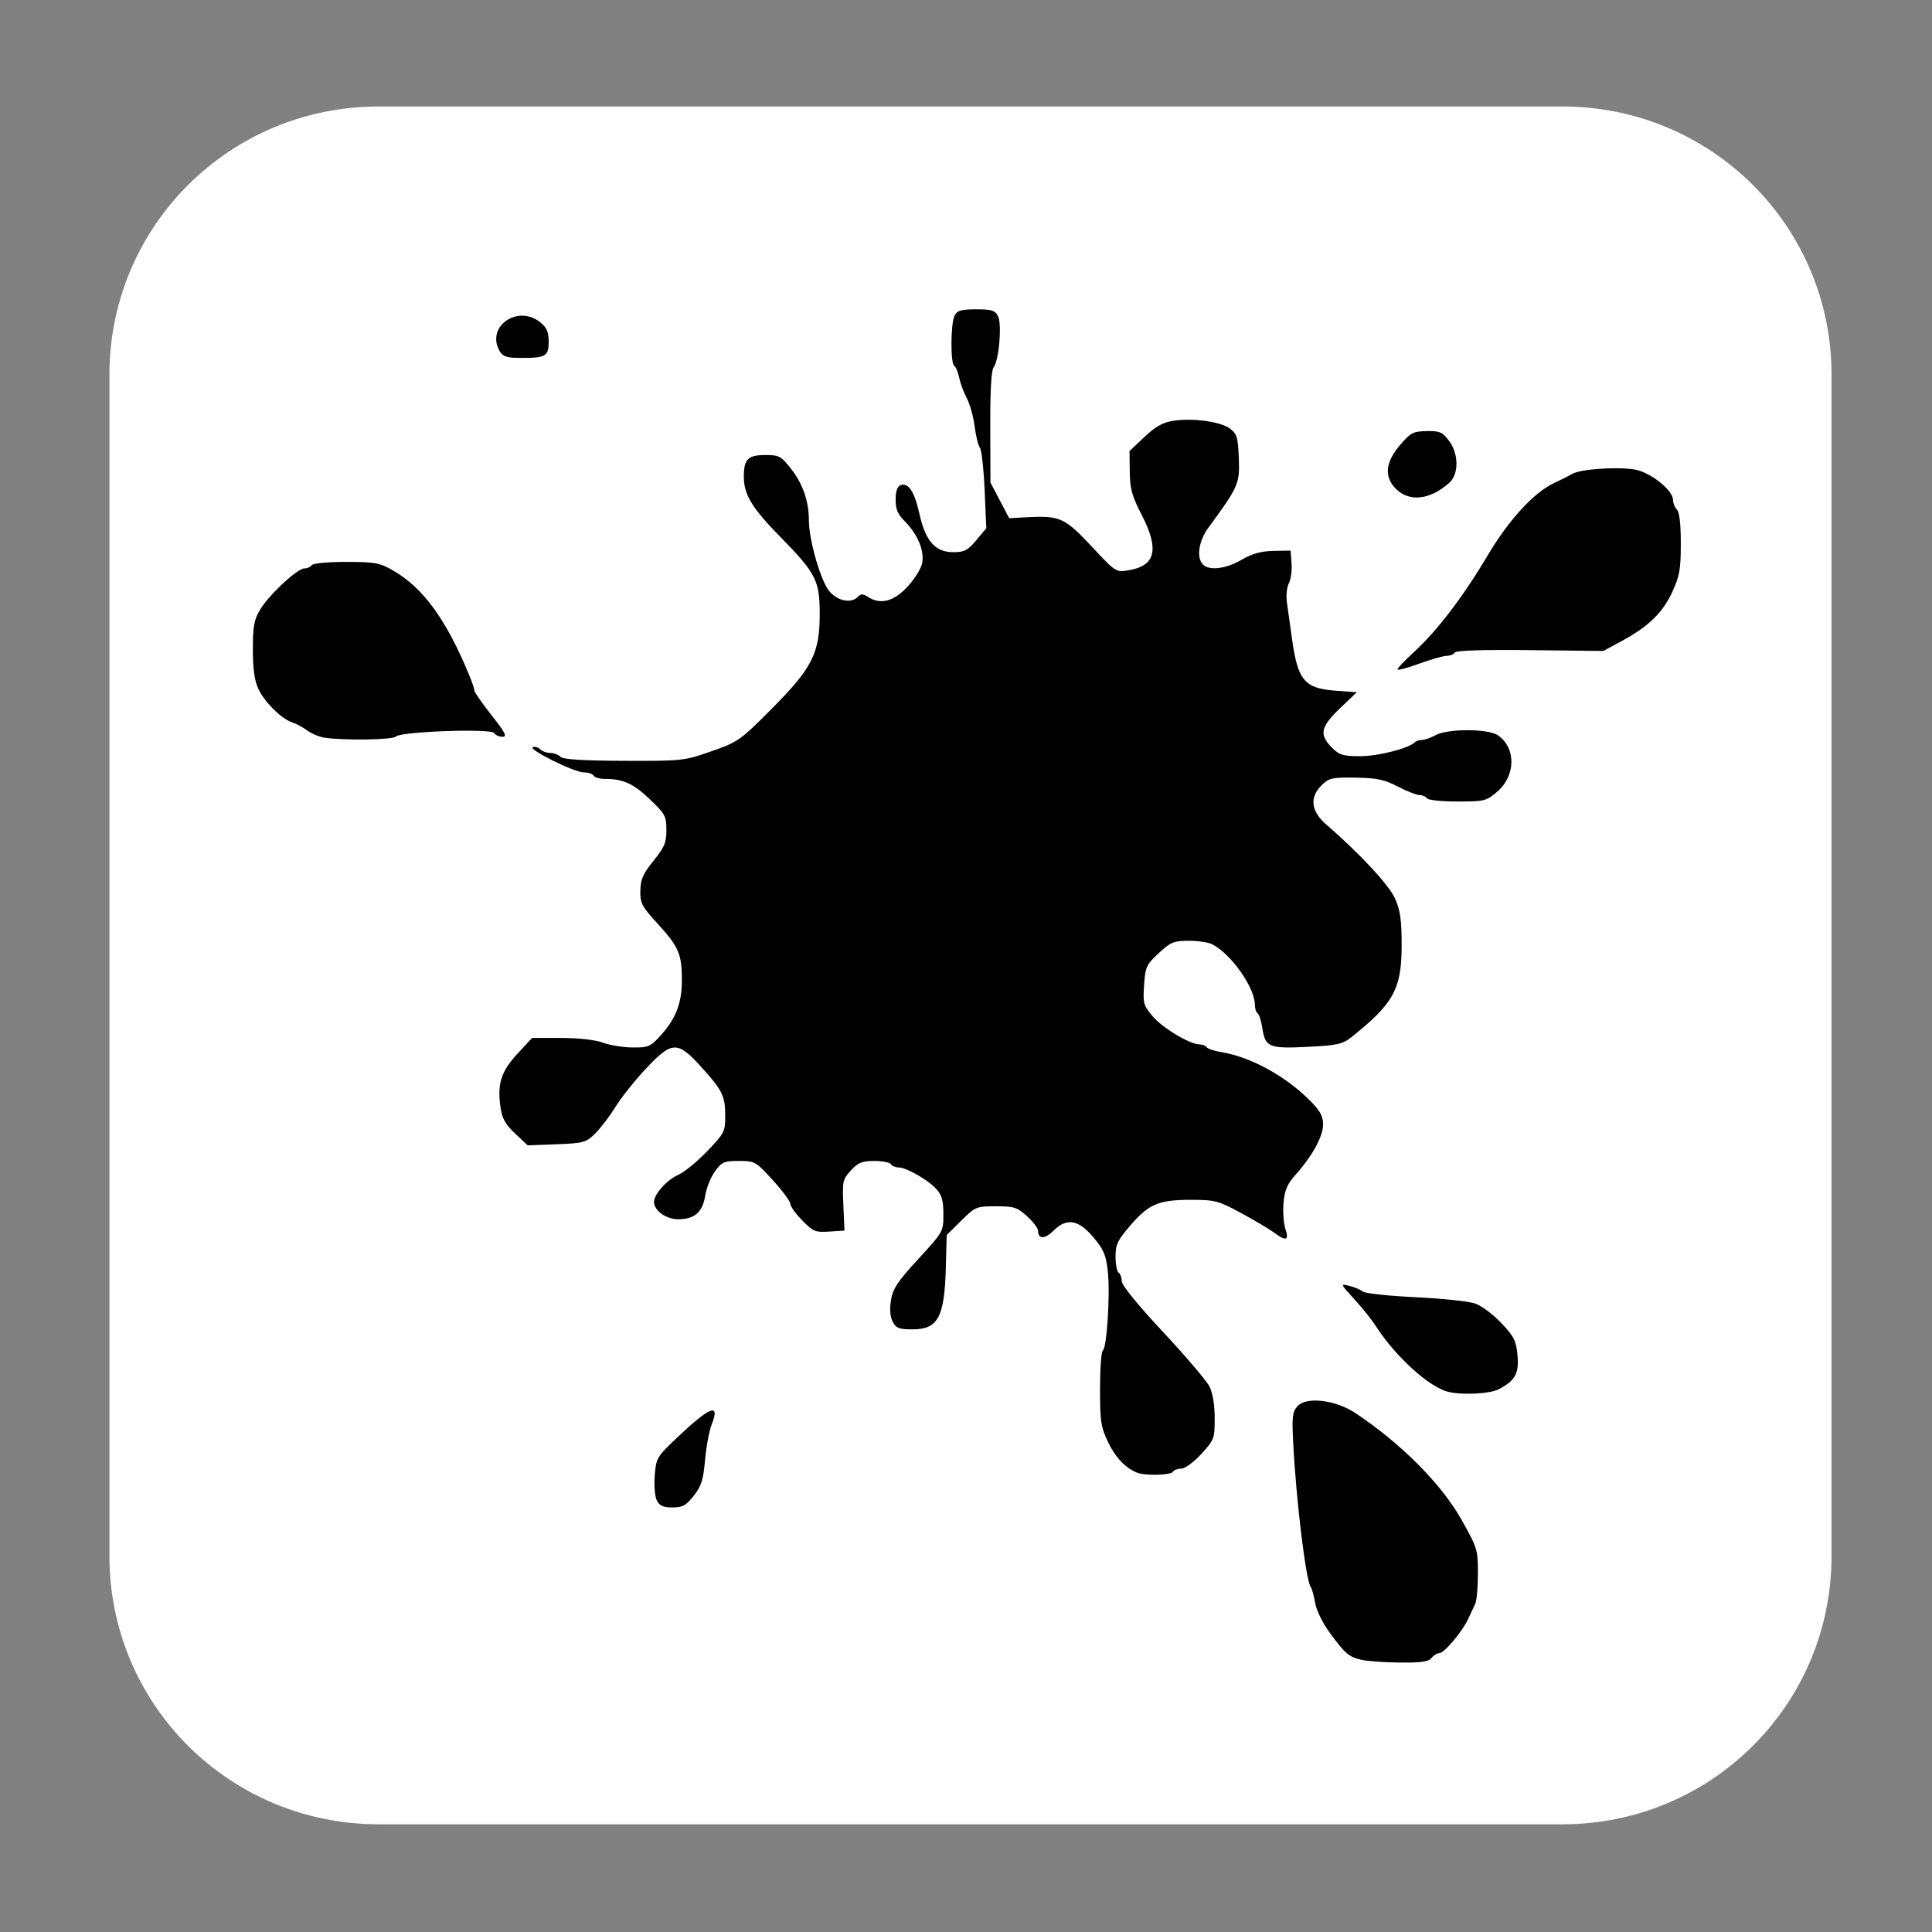 <?xml version="1.0" encoding="UTF-8" standalone="no"?>
<svg
   xmlns:dc="http://purl.org/dc/elements/1.1/"
   xmlns:cc="http://creativecommons.org/ns#"
   xmlns:rdf="http://www.w3.org/1999/02/22-rdf-syntax-ns#"
   xmlns:svg="http://www.w3.org/2000/svg"
   xmlns="http://www.w3.org/2000/svg"
   xmlns:sodipodi="http://sodipodi.sourceforge.net/DTD/sodipodi-0.dtd"
   xmlns:inkscape="http://www.inkscape.org/namespaces/inkscape"
   t="1493733572791"
   class="icon"
   style=""
   viewBox="0 0 1024 1024"
   version="1.1"
   p-id="894"
   width="128"
   height="128"
   id="svg8"
   sodipodi:docname="memoink.svg"
   inkscape:version="0.92.1 unknown">
  <rect x="0" y="0" width="1024" height="1024" fill="#808080" stroke="none"/>
  <sodipodi:namedview
     pagecolor="#ffffff"
     bordercolor="#666666"
     borderopacity="1"
     objecttolerance="10"
     gridtolerance="10"
     guidetolerance="10"
     inkscape:pageopacity="0"
     inkscape:pageshadow="2"
     inkscape:window-width="1920"
     inkscape:window-height="1028"
     id="namedview10"
     showgrid="true"
     showguides="true"
     inkscape:snap-page="true"
     inkscape:zoom="5.2149125"
     inkscape:cx="16.38622"
     inkscape:cy="69.600793"
     inkscape:window-x="0"
     inkscape:window-y="27"
     inkscape:window-maximized="1"
     inkscape:current-layer="layer3"
     inkscape:snap-grids="false"
     inkscape:snap-to-guides="false">
    <inkscape:grid
       type="xygrid"
       id="grid4489" />
  </sodipodi:namedview>
  <defs
     id="defs4">
    <style
       type="text/css"
       id="style2" />
  </defs>
  <g
     inkscape:groupmode="layer"
     id="layer3"
     inkscape:label="Layer 3">
    <path
       id="rect6626"
       style="fill:#ffffff;stroke-width:7.125"
       d="m 200.721,56.44 h 627.31 c 79.072,0 142.729,63.449 142.729,142.262 V 824.657 c 0,78.813 -63.657,142.262 -142.729,142.262 H 200.721 c -79.072,0 -142.729,-63.449 -142.729,-142.262 V 198.703 c 0,-78.813 63.657,-142.262 142.729,-142.262 z"
       inkscape:connector-curvature="0" />
  </g>
  <g
     inkscape:groupmode="layer"
     id="layer1"
     inkscape:label="Layer 1"
     style="display:inline">
    <path
       id="path6"
       d="m 721.366,879.69 c -6.614,-1.641 -8.385,-3.17 -16.574,-14.308 -3.788,-5.143 -7.048,-11.806 -7.726,-15.773 -0.646,-3.772 -1.725,-7.635 -2.392,-8.58 -2.563,-3.601 -7.654,-45.503 -9.244,-76.105 -0.72,-13.869 -0.431,-16.507 2.156,-19.5 4.586,-5.322 20.07,-3.565 30.692,3.472 24.148,16.011 45.587,37.499 56.207,56.349 8.614,15.288 8.848,16.052 8.848,28.772 0,7.186 -0.65,14.407 -1.451,16.045 -0.796,1.641 -2.418,5.139 -3.602,7.78 -2.975,6.64 -12.806,18.37 -15.396,18.37 -1.176,0 -3.054,1.159 -4.178,2.578 -1.564,1.968 -5.556,2.532 -17.029,2.398 -8.239,-0.096 -17.382,-0.774 -20.307,-1.497 z M 348.148,795.303 c -1.085,-2.118 -1.56,-7.748 -1.125,-13.255 0.74,-9.321 1.058,-9.857 12.039,-20.261 17.233,-16.33 22.796,-18.449 18.194,-6.938 -1.321,3.307 -2.921,11.81 -3.555,18.9 -0.964,10.754 -1.964,13.911 -6.025,19.063 -4.064,5.153 -5.919,6.173 -11.252,6.173 -4.858,0 -6.848,-0.888 -8.275,-3.681 z m 254.591,-14.725 c -6.181,-2.43 -11.545,-8.073 -15.453,-16.272 -3.809,-7.994 -4.245,-10.889 -4.245,-28.208 0,-10.614 0.659,-19.723 1.466,-20.245 2.163,-1.395 3.975,-30.113 2.654,-42.034 -0.97,-8.714 -2.156,-11.511 -7.7,-18.092 -7.918,-9.399 -14.171,-10.377 -21.236,-3.307 -4.411,4.421 -8.021,4.369 -8.021,-0.108 0,-1.262 -2.61,-4.693 -5.802,-7.624 -5.226,-4.793 -6.875,-5.326 -16.516,-5.326 -10.416,0 -10.922,0.212 -18.413,7.607 l -7.704,7.604 -0.478,17.709 c -0.699,25.862 -4.194,32.299 -17.558,32.299 -7.271,0 -8.797,-0.589 -10.592,-4.094 -1.383,-2.709 -1.692,-6.562 -0.913,-11.392 0.979,-6.055 3.461,-9.791 14.48,-21.788 13.278,-14.459 13.305,-14.506 13.305,-23.719 0,-7.167 -0.815,-10.133 -3.639,-13.276 -4.422,-4.923 -15.959,-11.547 -20.11,-11.547 -1.666,0 -3.49,-0.774 -4.045,-1.713 -0.557,-0.948 -4.527,-1.717 -8.821,-1.717 -6.479,0 -8.586,0.848 -12.396,5.01 -4.367,4.765 -4.568,5.681 -4.003,18.449 l 0.593,13.439 -8.036,0.534 c -7.387,0.489 -8.554,0.006 -14.366,-5.927 -3.476,-3.552 -6.327,-7.52 -6.327,-8.816 0,-1.296 -4.175,-6.931 -9.278,-12.523 -9.049,-9.917 -9.499,-10.169 -17.973,-10.169 -7.896,0 -9.067,0.515 -12.709,5.577 -2.206,3.067 -4.527,8.867 -5.154,12.881 -1.368,8.736 -5.638,12.435 -14.347,12.435 -6.39,0 -12.772,-4.604 -12.772,-9.209 0,-4.043 6.875,-11.698 12.855,-14.308 3.151,-1.38 10.047,-7.015 15.319,-12.526 9.177,-9.599 9.584,-10.397 9.584,-18.765 0,-10.567 -1.489,-13.57 -13.073,-26.288 -12.307,-13.511 -15.222,-13.371 -29.067,1.395 -5.81,6.189 -13.034,15.266 -16.052,20.163 -3.019,4.9 -7.833,11.225 -10.69,14.055 -4.896,4.844 -6.108,5.182 -20.521,5.737 l -15.317,0.589 -6.656,-6.286 c -5.215,-4.923 -6.895,-7.938 -7.746,-13.88 -1.779,-12.388 0.29,-18.956 8.922,-28.315 l 7.812,-8.471 15.484,0.024 c 9.29,0.016 18.118,1.016 22.059,2.498 3.611,1.362 10.662,2.509 15.673,2.549 8.437,0.068 9.538,-0.399 14.927,-6.362 8.134,-8.998 11.262,-17.148 11.262,-29.324 0,-13.805 -1.619,-17.593 -12.731,-29.773 -8.586,-9.411 -9.416,-10.993 -9.278,-17.685 0.124,-5.995 1.41,-8.906 6.977,-15.812 5.836,-7.233 6.825,-9.599 6.825,-16.33 0,-7.331 -0.604,-8.443 -8.909,-16.382 -8.651,-8.265 -14.136,-10.707 -24.03,-10.707 -2.544,0 -5.081,-0.774 -5.64,-1.717 -0.557,-0.943 -2.909,-1.717 -5.229,-1.717 -5.081,0 -29.933,-12.348 -26.952,-13.384 1.154,-0.406 2.921,0.126 3.921,1.175 1.007,1.052 3.383,1.913 5.276,1.913 1.898,0 4.319,0.909 5.386,2.024 1.345,1.406 11.596,2.062 33.596,2.146 30.96,0.119 31.988,0.006 46.375,-5.031 14.176,-4.963 15.329,-5.771 31.792,-22.309 21.773,-21.874 25.684,-29.591 25.684,-50.634 0,-17.458 -2.105,-21.595 -20.521,-40.334 -15.313,-15.575 -19.702,-22.755 -19.702,-32.231 0,-9.44 2.112,-11.535 11.623,-11.535 7.057,0 8.153,0.597 13.454,7.368 6.155,7.847 9.377,17.132 9.393,27.066 0.016,10.874 6.46,32.983 11.102,38.078 4.571,5.023 11.431,6.228 14.885,2.621 1.587,-1.661 2.693,-1.661 5.233,0 6.645,4.341 13.604,2.604 20.945,-5.218 3.791,-4.039 7.33,-9.722 7.899,-12.674 1.247,-6.52 -2.418,-15.3 -9.239,-22.13 -3.723,-3.732 -4.848,-6.388 -4.848,-11.455 0,-4.426 0.855,-6.943 2.588,-7.64 4.115,-1.647 7.435,3.365 10.022,15.127 3.163,14.398 8.395,20.345 17.903,20.345 5.912,0 7.685,-0.915 12.23,-6.333 l 5.323,-6.341 -0.894,-20.326 c -0.493,-11.18 -1.621,-21.265 -2.509,-22.413 -0.883,-1.143 -2.147,-6.277 -2.808,-11.404 -0.662,-5.127 -2.502,-11.742 -4.093,-14.706 -1.592,-2.959 -3.411,-7.83 -4.037,-10.823 -0.628,-2.996 -1.823,-5.881 -2.658,-6.424 -2.068,-1.334 -1.921,-22.515 0.184,-26.631 1.388,-2.709 3.49,-3.321 11.435,-3.321 8.204,0 10.024,0.566 11.576,3.601 2.176,4.251 0.537,23.448 -2.32,27.132 -1.243,1.605 -1.839,12.232 -1.775,31.75 l 0.09,29.34 9.929,18.88 9.723,-0.509 c 17.142,-0.904 19.785,0.299 33.949,15.443 12.886,13.787 12.897,13.793 19.733,12.651 14.312,-2.39 16.268,-11.105 6.665,-29.686 -5.033,-9.734 -6.038,-13.407 -6.155,-22.54 l -0.146,-10.91 7.852,-7.444 c 5.916,-5.6 9.707,-7.731 15.335,-8.616 10.397,-1.629 25.269,0.438 30.166,4.198 3.63,2.781 4.163,4.596 4.594,15.653 0.525,13.482 -0.181,15.092 -16.092,36.735 -5.182,7.051 -6.507,15.844 -2.949,19.57 3.269,3.416 12.228,2.329 20.476,-2.485 5.612,-3.279 10.326,-4.593 16.888,-4.721 l 9.098,-0.176 0.525,6.747 c 0.29,3.711 -0.348,8.464 -1.42,10.556 -1.106,2.159 -1.545,6.659 -1.019,10.413 l 2.704,19.237 c 3.066,21.884 6.586,26.077 22.933,27.298 l 11.369,0.853 -8.925,8.528 c -10.26,9.803 -11.121,13.933 -4.324,20.741 4.03,4.035 5.934,4.609 15.249,4.609 9.48,0 25.755,-4.194 28.855,-7.441 0.601,-0.625 2.258,-1.143 3.688,-1.151 1.43,0 4.717,-1.163 7.303,-2.572 6.46,-3.524 27.755,-3.466 32.949,0.096 9.683,6.631 9.523,21.389 -0.329,29.877 -5.778,4.979 -6.755,5.221 -21.184,5.221 -8.318,0 -15.584,-0.774 -16.139,-1.713 -0.557,-0.948 -2.305,-1.719 -3.882,-1.719 -1.572,0 -6.755,-2.027 -11.51,-4.501 -7.092,-3.697 -11.114,-4.549 -22.345,-4.724 -12.393,-0.196 -14.111,0.184 -17.945,3.944 -6.656,6.532 -5.81,13.823 2.432,20.958 17.822,15.443 33.242,32.054 36.429,39.246 2.713,6.113 3.434,11.177 3.466,24.328 0.063,23.488 -4.156,31.22 -26.854,49.251 -4.454,3.54 -7.48,4.19 -23.055,4.963 -20.476,1.016 -22.396,0.198 -23.979,-10.152 -0.561,-3.672 -1.662,-7.095 -2.446,-7.604 -0.785,-0.505 -1.427,-2.462 -1.427,-4.341 0,-9.162 -12.27,-26.758 -22.466,-32.215 -1.972,-1.056 -7.605,-1.919 -12.513,-1.919 -8.016,0 -9.643,0.669 -15.991,6.552 -6.586,6.11 -7.108,7.249 -7.776,16.89 -0.666,9.654 -0.369,10.754 4.465,16.507 5.27,6.277 19.766,14.976 24.956,14.976 1.576,0 3.262,0.669 3.744,1.489 0.487,0.819 4.037,2.004 7.896,2.633 15.383,2.501 33.875,12.626 46.826,25.627 5.456,5.48 6.977,8.245 6.977,12.693 0,6.281 -5.682,16.689 -14.497,26.528 -4.477,4.998 -5.831,8.126 -6.452,14.905 -0.431,4.715 0,10.947 0.964,13.839 2.091,6.26 0.399,6.804 -6.101,1.968 -2.434,-1.813 -10.251,-6.449 -17.366,-10.296 -12.113,-6.556 -13.822,-7.002 -26.664,-7.002 -17.076,0 -22.274,2.211 -32.128,13.67 -6.719,7.815 -7.749,9.997 -7.749,16.45 0,4.086 0.736,7.909 1.644,8.496 0.901,0.581 1.638,2.616 1.638,4.517 0,2.124 8.468,12.526 21.921,26.933 12.057,12.905 23.14,25.942 24.625,28.962 1.7,3.454 2.704,9.659 2.704,16.705 0,10.881 -0.208,11.439 -7.102,18.963 -4.037,4.404 -8.608,7.755 -10.577,7.755 -1.906,0 -3.924,0.774 -4.481,1.713 -1.067,1.804 -14.643,2.146 -18.883,0.478 z m 164.998,-42.842 c -10.148,-2.398 -27.997,-18.562 -38.504,-34.867 -2.128,-3.307 -7.264,-9.727 -11.415,-14.275 -7.5,-8.213 -7.514,-8.256 -2.619,-7.054 2.709,0.666 5.9,2.011 7.088,2.99 1.188,0.986 13.747,2.339 27.912,3.018 14.16,0.677 28.467,2.198 31.792,3.382 3.325,1.18 9.527,5.835 13.771,10.347 6.721,7.13 7.836,9.344 8.534,16.955 0.898,9.758 -1.176,13.519 -9.989,18.115 -4.625,2.409 -19.052,3.164 -26.571,1.386 z M 171.841,390.957 c -2.685,-0.415 -6.747,-2.128 -9.034,-3.807 -2.287,-1.68 -5.868,-3.612 -7.958,-4.294 -5.728,-1.859 -14.731,-10.81 -17.955,-17.849 -2.03,-4.432 -2.865,-10.498 -2.869,-20.84 0,-12.284 0.604,-15.607 3.816,-21.003 4.704,-7.909 19.758,-21.905 23.558,-21.905 1.541,0 3.262,-0.774 3.819,-1.713 0.572,-0.969 8.479,-1.719 18.099,-1.719 15.338,0 17.885,0.461 24.938,4.501 16.052,9.189 28.272,26.007 40.574,55.831 1.42,3.444 2.583,6.963 2.583,7.818 0,0.853 4.077,6.72 9.063,13.041 7.369,9.344 8.468,11.49 5.84,11.49 -1.769,0 -3.744,-0.888 -4.383,-1.968 -1.502,-2.542 -49.538,-0.836 -52.106,1.843 -1.705,1.785 -27.598,2.176 -37.985,0.573 z m 568.828,-36.166 c 0.012,-0.653 4.037,-4.872 8.95,-9.372 12.093,-11.089 26.049,-29.395 38.703,-50.763 11.267,-19.023 24.677,-33.665 35.422,-38.656 3.509,-1.629 7.84,-3.813 9.623,-4.852 4.284,-2.498 23.206,-3.84 32.846,-2.329 8.375,1.314 20.546,10.947 20.546,16.255 0,1.594 0.926,3.854 2.054,5.036 1.345,1.406 2.05,7.592 2.05,17.936 0,13.527 -0.619,17.159 -4.338,25.321 -5.087,11.174 -12.622,18.59 -26.602,26.177 l -10.1,5.486 -38.887,-0.445 c -24.894,-0.287 -39.247,0.176 -39.907,1.286 -0.564,0.955 -2.469,1.733 -4.242,1.733 -1.771,0 -8.377,1.885 -14.68,4.187 -6.303,2.302 -11.45,3.656 -11.439,3.003 z m -0.604,-95.499 c -6.55,-6.349 -5.923,-14.084 1.889,-23.289 5.634,-6.636 6.988,-7.357 14.111,-7.512 6.875,-0.151 8.375,0.478 11.816,4.975 5.321,6.947 5.448,17.804 0.262,22.44 -10.051,8.985 -20.942,10.299 -28.079,3.385 z M 264.943,186.291 c -7.776,-13.016 9.455,-25.288 21.543,-15.341 3.328,2.732 4.329,5.074 4.329,10.114 0,7.755 -1.486,8.644 -14.516,8.644 -7.522,0 -9.714,-0.66 -11.356,-3.413 z"
       inkscape:connector-curvature="0"
       style="stroke-width:0.83" />
  </g>
</svg>
